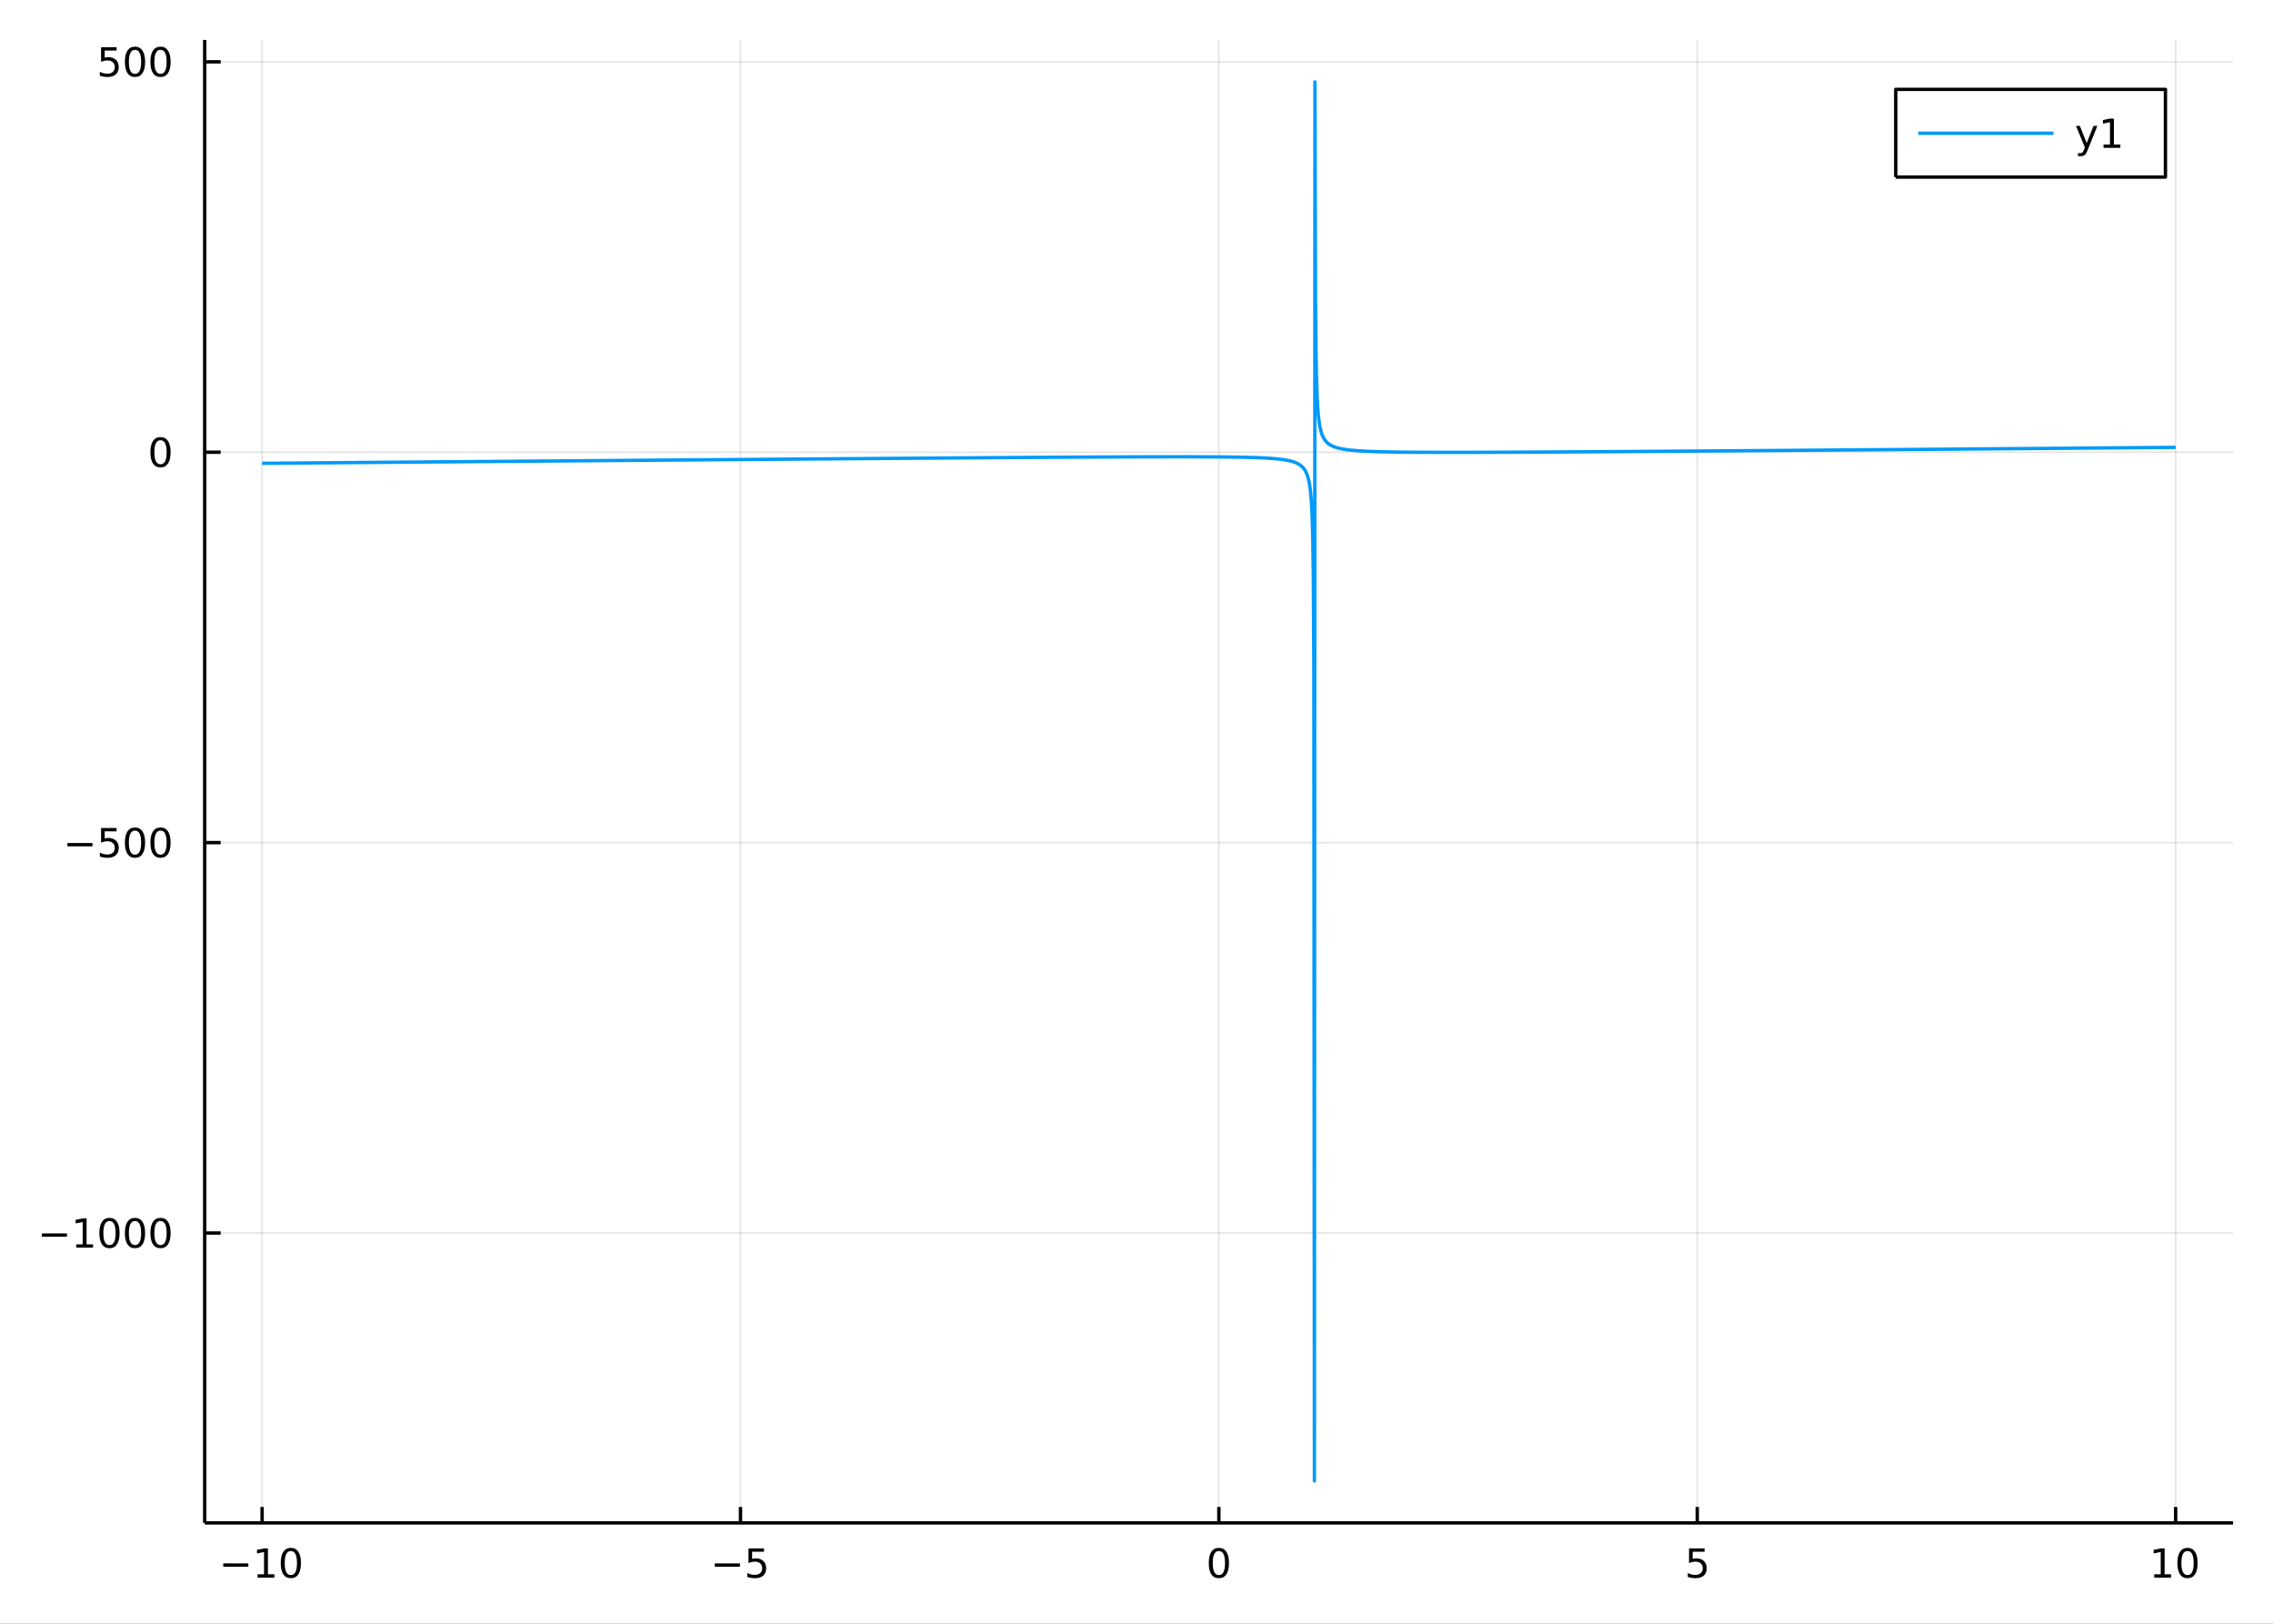 <?xml version="1.0" encoding="utf-8"?>
<svg xmlns="http://www.w3.org/2000/svg" xmlns:xlink="http://www.w3.org/1999/xlink" width="672" height="480" viewBox="0 0 2688 1920">
<rect x="0" y="0" width="2688" height="1920" fill="#333333" stroke="none"/>
<defs>
  <clipPath id="clip050">
    <rect x="0" y="0" width="2688" height="1920"/>
  </clipPath>
</defs>
<path clip-path="url(#clip050)" d="
M0 1920 L2688 1920 L2688 0 L0 0  Z
  " fill="#ffffff" fill-rule="evenodd" fill-opacity="1"/>
<defs>
  <clipPath id="clip051">
    <rect x="537" y="0" width="1883" height="1883"/>
  </clipPath>
</defs>
<path clip-path="url(#clip050)" d="
M242.07 1800.78 L2640.76 1800.78 L2640.76 47.244 L242.07 47.244  Z
  " fill="#ffffff" fill-rule="evenodd" fill-opacity="1"/>
<defs>
  <clipPath id="clip052">
    <rect x="242" y="47" width="2400" height="1755"/>
  </clipPath>
</defs>
<polyline clip-path="url(#clip052)" style="stroke:#000000; stroke-linecap:butt; stroke-linejoin:round; stroke-width:2; stroke-opacity:0.1; fill:none" points="
  309.958,1800.78 309.958,47.244 
  "/>
<polyline clip-path="url(#clip052)" style="stroke:#000000; stroke-linecap:butt; stroke-linejoin:round; stroke-width:2; stroke-opacity:0.1; fill:none" points="
  875.685,1800.78 875.685,47.244 
  "/>
<polyline clip-path="url(#clip052)" style="stroke:#000000; stroke-linecap:butt; stroke-linejoin:round; stroke-width:2; stroke-opacity:0.1; fill:none" points="
  1441.41,1800.78 1441.41,47.244 
  "/>
<polyline clip-path="url(#clip052)" style="stroke:#000000; stroke-linecap:butt; stroke-linejoin:round; stroke-width:2; stroke-opacity:0.1; fill:none" points="
  2007.14,1800.78 2007.14,47.244 
  "/>
<polyline clip-path="url(#clip052)" style="stroke:#000000; stroke-linecap:butt; stroke-linejoin:round; stroke-width:2; stroke-opacity:0.1; fill:none" points="
  2572.87,1800.78 2572.87,47.244 
  "/>
<polyline clip-path="url(#clip050)" style="stroke:#000000; stroke-linecap:butt; stroke-linejoin:round; stroke-width:4; stroke-opacity:1; fill:none" points="
  242.07,1800.78 2640.76,1800.78 
  "/>
<polyline clip-path="url(#clip050)" style="stroke:#000000; stroke-linecap:butt; stroke-linejoin:round; stroke-width:4; stroke-opacity:1; fill:none" points="
  309.958,1800.78 309.958,1781.88 
  "/>
<polyline clip-path="url(#clip050)" style="stroke:#000000; stroke-linecap:butt; stroke-linejoin:round; stroke-width:4; stroke-opacity:1; fill:none" points="
  875.685,1800.78 875.685,1781.88 
  "/>
<polyline clip-path="url(#clip050)" style="stroke:#000000; stroke-linecap:butt; stroke-linejoin:round; stroke-width:4; stroke-opacity:1; fill:none" points="
  1441.41,1800.78 1441.41,1781.88 
  "/>
<polyline clip-path="url(#clip050)" style="stroke:#000000; stroke-linecap:butt; stroke-linejoin:round; stroke-width:4; stroke-opacity:1; fill:none" points="
  2007.14,1800.78 2007.14,1781.88 
  "/>
<polyline clip-path="url(#clip050)" style="stroke:#000000; stroke-linecap:butt; stroke-linejoin:round; stroke-width:4; stroke-opacity:1; fill:none" points="
  2572.87,1800.78 2572.87,1781.88 
  "/>
<path clip-path="url(#clip050)" d="M264.02 1848.65 L293.696 1848.65 L293.696 1852.59 L264.02 1852.59 L264.02 1848.65 Z" fill="#000000" fill-rule="evenodd" fill-opacity="1" /><path clip-path="url(#clip050)" d="M304.599 1861.55 L312.238 1861.55 L312.238 1835.18 L303.928 1836.85 L303.928 1832.59 L312.191 1830.92 L316.867 1830.92 L316.867 1861.55 L324.506 1861.55 L324.506 1865.48 L304.599 1865.48 L304.599 1861.55 Z" fill="#000000" fill-rule="evenodd" fill-opacity="1" /><path clip-path="url(#clip050)" d="M343.951 1834 Q340.339 1834 338.511 1837.57 Q336.705 1841.11 336.705 1848.24 Q336.705 1855.34 338.511 1858.91 Q340.339 1862.45 343.951 1862.45 Q347.585 1862.45 349.39 1858.91 Q351.219 1855.34 351.219 1848.24 Q351.219 1841.11 349.39 1837.57 Q347.585 1834 343.951 1834 M343.951 1830.3 Q349.761 1830.3 352.816 1834.9 Q355.895 1839.49 355.895 1848.24 Q355.895 1856.96 352.816 1861.57 Q349.761 1866.15 343.951 1866.15 Q338.14 1866.15 335.062 1861.57 Q332.006 1856.96 332.006 1848.24 Q332.006 1839.49 335.062 1834.9 Q338.14 1830.3 343.951 1830.3 Z" fill="#000000" fill-rule="evenodd" fill-opacity="1" /><path clip-path="url(#clip050)" d="M845.327 1848.65 L875.003 1848.65 L875.003 1852.59 L845.327 1852.59 L845.327 1848.65 Z" fill="#000000" fill-rule="evenodd" fill-opacity="1" /><path clip-path="url(#clip050)" d="M885.141 1830.92 L903.498 1830.92 L903.498 1834.86 L889.424 1834.86 L889.424 1843.33 Q890.442 1842.98 891.461 1842.82 Q892.479 1842.64 893.498 1842.64 Q899.285 1842.64 902.664 1845.81 Q906.044 1848.98 906.044 1854.4 Q906.044 1859.97 902.572 1863.08 Q899.1 1866.15 892.78 1866.15 Q890.604 1866.15 888.336 1865.78 Q886.09 1865.41 883.683 1864.67 L883.683 1859.97 Q885.766 1861.11 887.989 1861.66 Q890.211 1862.22 892.688 1862.22 Q896.692 1862.22 899.03 1860.11 Q901.368 1858.01 901.368 1854.4 Q901.368 1850.78 899.03 1848.68 Q896.692 1846.57 892.688 1846.57 Q890.813 1846.57 888.938 1846.99 Q887.086 1847.4 885.141 1848.28 L885.141 1830.92 Z" fill="#000000" fill-rule="evenodd" fill-opacity="1" /><path clip-path="url(#clip050)" d="M1441.41 1834 Q1437.8 1834 1435.97 1837.57 Q1434.17 1841.11 1434.17 1848.24 Q1434.17 1855.34 1435.97 1858.91 Q1437.8 1862.45 1441.41 1862.45 Q1445.05 1862.45 1446.85 1858.91 Q1448.68 1855.34 1448.68 1848.24 Q1448.68 1841.11 1446.85 1837.57 Q1445.05 1834 1441.41 1834 M1441.41 1830.3 Q1447.22 1830.3 1450.28 1834.9 Q1453.36 1839.49 1453.36 1848.24 Q1453.36 1856.96 1450.28 1861.57 Q1447.22 1866.15 1441.41 1866.15 Q1435.6 1866.15 1432.52 1861.57 Q1429.47 1856.96 1429.47 1848.24 Q1429.47 1839.49 1432.52 1834.9 Q1435.6 1830.3 1441.41 1830.3 Z" fill="#000000" fill-rule="evenodd" fill-opacity="1" /><path clip-path="url(#clip050)" d="M1997.42 1830.92 L2015.78 1830.92 L2015.78 1834.86 L2001.7 1834.86 L2001.7 1843.33 Q2002.72 1842.98 2003.74 1842.82 Q2004.76 1842.64 2005.78 1842.64 Q2011.56 1842.64 2014.94 1845.81 Q2018.32 1848.98 2018.32 1854.4 Q2018.32 1859.97 2014.85 1863.08 Q2011.38 1866.15 2005.06 1866.15 Q2002.88 1866.15 2000.61 1865.78 Q1998.37 1865.41 1995.96 1864.67 L1995.96 1859.97 Q1998.04 1861.11 2000.27 1861.66 Q2002.49 1862.22 2004.96 1862.22 Q2008.97 1862.22 2011.31 1860.11 Q2013.65 1858.01 2013.65 1854.4 Q2013.65 1850.78 2011.31 1848.68 Q2008.97 1846.57 2004.96 1846.57 Q2003.09 1846.57 2001.21 1846.99 Q1999.36 1847.4 1997.42 1848.28 L1997.42 1830.92 Z" fill="#000000" fill-rule="evenodd" fill-opacity="1" /><path clip-path="url(#clip050)" d="M2547.56 1861.55 L2555.2 1861.55 L2555.2 1835.18 L2546.88 1836.85 L2546.88 1832.59 L2555.15 1830.92 L2559.82 1830.92 L2559.82 1861.55 L2567.46 1861.55 L2567.46 1865.48 L2547.56 1865.48 L2547.56 1861.55 Z" fill="#000000" fill-rule="evenodd" fill-opacity="1" /><path clip-path="url(#clip050)" d="M2586.91 1834 Q2583.3 1834 2581.47 1837.57 Q2579.66 1841.11 2579.66 1848.24 Q2579.66 1855.34 2581.47 1858.91 Q2583.3 1862.45 2586.91 1862.45 Q2590.54 1862.45 2592.35 1858.91 Q2594.18 1855.34 2594.18 1848.24 Q2594.18 1841.11 2592.35 1837.57 Q2590.54 1834 2586.91 1834 M2586.91 1830.3 Q2592.72 1830.3 2595.77 1834.9 Q2598.85 1839.49 2598.85 1848.24 Q2598.85 1856.96 2595.77 1861.57 Q2592.72 1866.15 2586.91 1866.15 Q2581.1 1866.15 2578.02 1861.57 Q2574.96 1856.96 2574.96 1848.24 Q2574.96 1839.49 2578.02 1834.9 Q2581.1 1830.3 2586.91 1830.3 Z" fill="#000000" fill-rule="evenodd" fill-opacity="1" /><polyline clip-path="url(#clip052)" style="stroke:#000000; stroke-linecap:butt; stroke-linejoin:round; stroke-width:2; stroke-opacity:0.1; fill:none" points="
  242.07,1458 2640.76,1458 
  "/>
<polyline clip-path="url(#clip052)" style="stroke:#000000; stroke-linecap:butt; stroke-linejoin:round; stroke-width:2; stroke-opacity:0.1; fill:none" points="
  242.07,996.374 2640.76,996.374 
  "/>
<polyline clip-path="url(#clip052)" style="stroke:#000000; stroke-linecap:butt; stroke-linejoin:round; stroke-width:2; stroke-opacity:0.1; fill:none" points="
  242.07,534.742 2640.76,534.742 
  "/>
<polyline clip-path="url(#clip052)" style="stroke:#000000; stroke-linecap:butt; stroke-linejoin:round; stroke-width:2; stroke-opacity:0.1; fill:none" points="
  242.07,73.111 2640.76,73.111 
  "/>
<polyline clip-path="url(#clip050)" style="stroke:#000000; stroke-linecap:butt; stroke-linejoin:round; stroke-width:4; stroke-opacity:1; fill:none" points="
  242.07,1800.78 242.07,47.244 
  "/>
<polyline clip-path="url(#clip050)" style="stroke:#000000; stroke-linecap:butt; stroke-linejoin:round; stroke-width:4; stroke-opacity:1; fill:none" points="
  242.07,1458 260.968,1458 
  "/>
<polyline clip-path="url(#clip050)" style="stroke:#000000; stroke-linecap:butt; stroke-linejoin:round; stroke-width:4; stroke-opacity:1; fill:none" points="
  242.07,996.374 260.968,996.374 
  "/>
<polyline clip-path="url(#clip050)" style="stroke:#000000; stroke-linecap:butt; stroke-linejoin:round; stroke-width:4; stroke-opacity:1; fill:none" points="
  242.07,534.742 260.968,534.742 
  "/>
<polyline clip-path="url(#clip050)" style="stroke:#000000; stroke-linecap:butt; stroke-linejoin:round; stroke-width:4; stroke-opacity:1; fill:none" points="
  242.07,73.111 260.968,73.111 
  "/>
<path clip-path="url(#clip050)" d="M49.552 1458.46 L79.228 1458.46 L79.228 1462.39 L49.552 1462.39 L49.552 1458.46 Z" fill="#000000" fill-rule="evenodd" fill-opacity="1" /><path clip-path="url(#clip050)" d="M90.131 1471.35 L97.769 1471.35 L97.769 1444.98 L89.459 1446.65 L89.459 1442.39 L97.723 1440.72 L102.399 1440.72 L102.399 1471.35 L110.038 1471.35 L110.038 1475.28 L90.131 1475.28 L90.131 1471.35 Z" fill="#000000" fill-rule="evenodd" fill-opacity="1" /><path clip-path="url(#clip050)" d="M129.482 1443.8 Q125.871 1443.8 124.042 1447.37 Q122.237 1450.91 122.237 1458.04 Q122.237 1465.15 124.042 1468.71 Q125.871 1472.25 129.482 1472.25 Q133.116 1472.25 134.922 1468.71 Q136.751 1465.15 136.751 1458.04 Q136.751 1450.91 134.922 1447.37 Q133.116 1443.8 129.482 1443.8 M129.482 1440.1 Q135.292 1440.1 138.348 1444.71 Q141.427 1449.29 141.427 1458.04 Q141.427 1466.77 138.348 1471.37 Q135.292 1475.96 129.482 1475.96 Q123.672 1475.96 120.593 1471.37 Q117.538 1466.77 117.538 1458.04 Q117.538 1449.29 120.593 1444.71 Q123.672 1440.1 129.482 1440.1 Z" fill="#000000" fill-rule="evenodd" fill-opacity="1" /><path clip-path="url(#clip050)" d="M159.644 1443.8 Q156.033 1443.8 154.204 1447.37 Q152.399 1450.91 152.399 1458.04 Q152.399 1465.15 154.204 1468.71 Q156.033 1472.25 159.644 1472.25 Q163.278 1472.25 165.084 1468.71 Q166.913 1465.15 166.913 1458.04 Q166.913 1450.91 165.084 1447.37 Q163.278 1443.8 159.644 1443.8 M159.644 1440.1 Q165.454 1440.1 168.51 1444.71 Q171.589 1449.29 171.589 1458.04 Q171.589 1466.77 168.51 1471.37 Q165.454 1475.96 159.644 1475.96 Q153.834 1475.96 150.755 1471.37 Q147.7 1466.77 147.7 1458.04 Q147.7 1449.29 150.755 1444.71 Q153.834 1440.1 159.644 1440.1 Z" fill="#000000" fill-rule="evenodd" fill-opacity="1" /><path clip-path="url(#clip050)" d="M189.806 1443.8 Q186.195 1443.8 184.366 1447.37 Q182.561 1450.91 182.561 1458.04 Q182.561 1465.15 184.366 1468.71 Q186.195 1472.25 189.806 1472.25 Q193.44 1472.25 195.246 1468.71 Q197.074 1465.15 197.074 1458.04 Q197.074 1450.91 195.246 1447.37 Q193.44 1443.8 189.806 1443.8 M189.806 1440.1 Q195.616 1440.1 198.672 1444.71 Q201.75 1449.29 201.75 1458.04 Q201.75 1466.77 198.672 1471.37 Q195.616 1475.96 189.806 1475.96 Q183.996 1475.96 180.917 1471.37 Q177.862 1466.77 177.862 1458.04 Q177.862 1449.29 180.917 1444.71 Q183.996 1440.1 189.806 1440.1 Z" fill="#000000" fill-rule="evenodd" fill-opacity="1" /><path clip-path="url(#clip050)" d="M79.714 996.825 L109.39 996.825 L109.39 1000.76 L79.714 1000.76 L79.714 996.825 Z" fill="#000000" fill-rule="evenodd" fill-opacity="1" /><path clip-path="url(#clip050)" d="M119.529 979.094 L137.885 979.094 L137.885 983.029 L123.811 983.029 L123.811 991.501 Q124.83 991.154 125.848 990.992 Q126.867 990.806 127.885 990.806 Q133.672 990.806 137.052 993.978 Q140.431 997.149 140.431 1002.57 Q140.431 1008.14 136.959 1011.25 Q133.487 1014.32 127.167 1014.32 Q124.992 1014.32 122.723 1013.95 Q120.478 1013.58 118.07 1012.84 L118.07 1008.14 Q120.154 1009.28 122.376 1009.83 Q124.598 1010.39 127.075 1010.39 Q131.079 1010.39 133.417 1008.28 Q135.755 1006.18 135.755 1002.57 Q135.755 998.955 133.417 996.848 Q131.079 994.742 127.075 994.742 Q125.2 994.742 123.325 995.158 Q121.473 995.575 119.529 996.455 L119.529 979.094 Z" fill="#000000" fill-rule="evenodd" fill-opacity="1" /><path clip-path="url(#clip050)" d="M159.644 982.172 Q156.033 982.172 154.204 985.737 Q152.399 989.279 152.399 996.408 Q152.399 1003.51 154.204 1007.08 Q156.033 1010.62 159.644 1010.62 Q163.278 1010.62 165.084 1007.08 Q166.913 1003.51 166.913 996.408 Q166.913 989.279 165.084 985.737 Q163.278 982.172 159.644 982.172 M159.644 978.469 Q165.454 978.469 168.51 983.075 Q171.589 987.658 171.589 996.408 Q171.589 1005.14 168.51 1009.74 Q165.454 1014.32 159.644 1014.32 Q153.834 1014.32 150.755 1009.74 Q147.7 1005.14 147.7 996.408 Q147.7 987.658 150.755 983.075 Q153.834 978.469 159.644 978.469 Z" fill="#000000" fill-rule="evenodd" fill-opacity="1" /><path clip-path="url(#clip050)" d="M189.806 982.172 Q186.195 982.172 184.366 985.737 Q182.561 989.279 182.561 996.408 Q182.561 1003.51 184.366 1007.08 Q186.195 1010.62 189.806 1010.62 Q193.44 1010.62 195.246 1007.08 Q197.074 1003.51 197.074 996.408 Q197.074 989.279 195.246 985.737 Q193.44 982.172 189.806 982.172 M189.806 978.469 Q195.616 978.469 198.672 983.075 Q201.75 987.658 201.75 996.408 Q201.75 1005.14 198.672 1009.74 Q195.616 1014.32 189.806 1014.32 Q183.996 1014.32 180.917 1009.74 Q177.862 1005.14 177.862 996.408 Q177.862 987.658 180.917 983.075 Q183.996 978.469 189.806 978.469 Z" fill="#000000" fill-rule="evenodd" fill-opacity="1" /><path clip-path="url(#clip050)" d="M189.806 520.541 Q186.195 520.541 184.366 524.106 Q182.561 527.647 182.561 534.777 Q182.561 541.883 184.366 545.448 Q186.195 548.99 189.806 548.99 Q193.44 548.99 195.246 545.448 Q197.074 541.883 197.074 534.777 Q197.074 527.647 195.246 524.106 Q193.44 520.541 189.806 520.541 M189.806 516.837 Q195.616 516.837 198.672 521.444 Q201.75 526.027 201.75 534.777 Q201.75 543.504 198.672 548.11 Q195.616 552.694 189.806 552.694 Q183.996 552.694 180.917 548.11 Q177.862 543.504 177.862 534.777 Q177.862 526.027 180.917 521.444 Q183.996 516.837 189.806 516.837 Z" fill="#000000" fill-rule="evenodd" fill-opacity="1" /><path clip-path="url(#clip050)" d="M119.529 55.831 L137.885 55.831 L137.885 59.766 L123.811 59.766 L123.811 68.238 Q124.83 67.891 125.848 67.729 Q126.867 67.544 127.885 67.544 Q133.672 67.544 137.052 70.715 Q140.431 73.886 140.431 79.303 Q140.431 84.882 136.959 87.984 Q133.487 91.062 127.167 91.062 Q124.992 91.062 122.723 90.692 Q120.478 90.322 118.07 89.581 L118.07 84.882 Q120.154 86.016 122.376 86.572 Q124.598 87.127 127.075 87.127 Q131.079 87.127 133.417 85.021 Q135.755 82.914 135.755 79.303 Q135.755 75.692 133.417 73.586 Q131.079 71.479 127.075 71.479 Q125.2 71.479 123.325 71.896 Q121.473 72.312 119.529 73.192 L119.529 55.831 Z" fill="#000000" fill-rule="evenodd" fill-opacity="1" /><path clip-path="url(#clip050)" d="M159.644 58.91 Q156.033 58.91 154.204 62.475 Q152.399 66.016 152.399 73.146 Q152.399 80.252 154.204 83.817 Q156.033 87.359 159.644 87.359 Q163.278 87.359 165.084 83.817 Q166.913 80.252 166.913 73.146 Q166.913 66.016 165.084 62.475 Q163.278 58.91 159.644 58.91 M159.644 55.206 Q165.454 55.206 168.51 59.813 Q171.589 64.396 171.589 73.146 Q171.589 81.873 168.51 86.479 Q165.454 91.062 159.644 91.062 Q153.834 91.062 150.755 86.479 Q147.7 81.873 147.7 73.146 Q147.7 64.396 150.755 59.813 Q153.834 55.206 159.644 55.206 Z" fill="#000000" fill-rule="evenodd" fill-opacity="1" /><path clip-path="url(#clip050)" d="M189.806 58.91 Q186.195 58.91 184.366 62.475 Q182.561 66.016 182.561 73.146 Q182.561 80.252 184.366 83.817 Q186.195 87.359 189.806 87.359 Q193.44 87.359 195.246 83.817 Q197.074 80.252 197.074 73.146 Q197.074 66.016 195.246 62.475 Q193.44 58.91 189.806 58.91 M189.806 55.206 Q195.616 55.206 198.672 59.813 Q201.75 64.396 201.75 73.146 Q201.75 81.873 198.672 86.479 Q195.616 91.062 189.806 91.062 Q183.996 91.062 180.917 86.479 Q177.862 81.873 177.862 73.146 Q177.862 64.396 180.917 59.813 Q183.996 55.206 189.806 55.206 Z" fill="#000000" fill-rule="evenodd" fill-opacity="1" /><polyline clip-path="url(#clip052)" style="stroke:#009af9; stroke-linecap:butt; stroke-linejoin:round; stroke-width:4; stroke-opacity:1; fill:none" points="
  309.958,547.836 324.69,547.718 460.916,546.627 542.782,545.975 611.999,545.425 687.188,544.831 756.505,544.286 830.821,543.706 916.923,543.043 993.44,542.463 
  1060.54,541.966 1133.69,541.443 1207.28,540.947 1247.97,540.695 1288.65,540.468 1327.36,540.286 1366.06,540.159 1406.31,540.131 1446.56,540.328 1463.5,540.55 
  1480.44,540.936 1488.91,541.23 1497.38,541.632 1505.85,542.199 1514.32,543.032 1519.49,543.755 1524.66,544.743 1527.24,545.383 1529.83,546.162 1532.41,547.127 
  1535,548.352 1537.58,549.958 1540.17,552.148 1541.46,553.57 1542.75,555.306 1544.05,557.471 1545.34,560.247 1546.63,563.931 1547.92,569.054 1548.57,572.447 
  1549.22,576.662 1549.86,582.039 1550.51,589.133 1551.16,598.923 1551.8,613.306 1552.45,636.498 1553.09,680.161 1553.74,792.791 1554.39,1751.15 1555.03,96.872 
  1555.68,351.035 1556.33,419.242 1556.97,450.91 1557.62,469.196 1558.26,481.101 1558.91,489.469 1559.56,495.671 1560.2,500.452 1560.85,504.249 1562.14,509.9 
  1563.43,513.901 1564.73,516.883 1566.02,519.19 1567.31,521.027 1568.61,522.523 1569.9,523.766 1571.19,524.814 1573.78,526.483 1576.36,527.751 1578.95,528.746 
  1581.53,529.546 1584.12,530.202 1586.7,530.75 1591.87,531.608 1597.04,532.248 1606.51,533.067 1615.99,533.61 1625.46,533.987 1634.93,534.257 1653.88,534.598 
  1672.82,534.78 1707.82,534.898 1742.81,534.866 1778.26,534.753 1813.71,534.591 1853.44,534.374 1893.17,534.132 1929.17,533.898 1965.17,533.653 2047.61,533.065 
  2123.94,532.499 2199.19,531.928 2272.25,531.365 2347.15,530.781 2429.21,530.136 2548.41,529.192 2572.87,528.998 
  "/>
<path clip-path="url(#clip050)" d="
M2241.85 209.375 L2560.8 209.375 L2560.8 105.695 L2241.85 105.695  Z
  " fill="#ffffff" fill-rule="evenodd" fill-opacity="1"/>
<polyline clip-path="url(#clip050)" style="stroke:#000000; stroke-linecap:butt; stroke-linejoin:round; stroke-width:4; stroke-opacity:1; fill:none" points="
  2241.85,209.375 2560.8,209.375 2560.8,105.695 2241.85,105.695 2241.85,209.375 
  "/>
<polyline clip-path="url(#clip050)" style="stroke:#009af9; stroke-linecap:butt; stroke-linejoin:round; stroke-width:4; stroke-opacity:1; fill:none" points="
  2268.5,157.535 2428.41,157.535 
  "/>
<path clip-path="url(#clip050)" d="M2468.91 177.223 Q2467.1 181.852 2465.39 183.264 Q2463.68 184.676 2460.81 184.676 L2457.4 184.676 L2457.4 181.112 L2459.9 181.112 Q2461.66 181.112 2462.63 180.278 Q2463.61 179.445 2464.79 176.343 L2465.55 174.399 L2455.07 148.889 L2459.58 148.889 L2467.68 169.167 L2475.78 148.889 L2480.3 148.889 L2468.91 177.223 Z" fill="#000000" fill-rule="evenodd" fill-opacity="1" /><path clip-path="url(#clip050)" d="M2487.59 170.88 L2495.23 170.88 L2495.23 144.515 L2486.92 146.181 L2486.92 141.922 L2495.18 140.255 L2499.86 140.255 L2499.86 170.88 L2507.5 170.88 L2507.5 174.815 L2487.59 174.815 L2487.59 170.88 Z" fill="#000000" fill-rule="evenodd" fill-opacity="1" /></svg>
